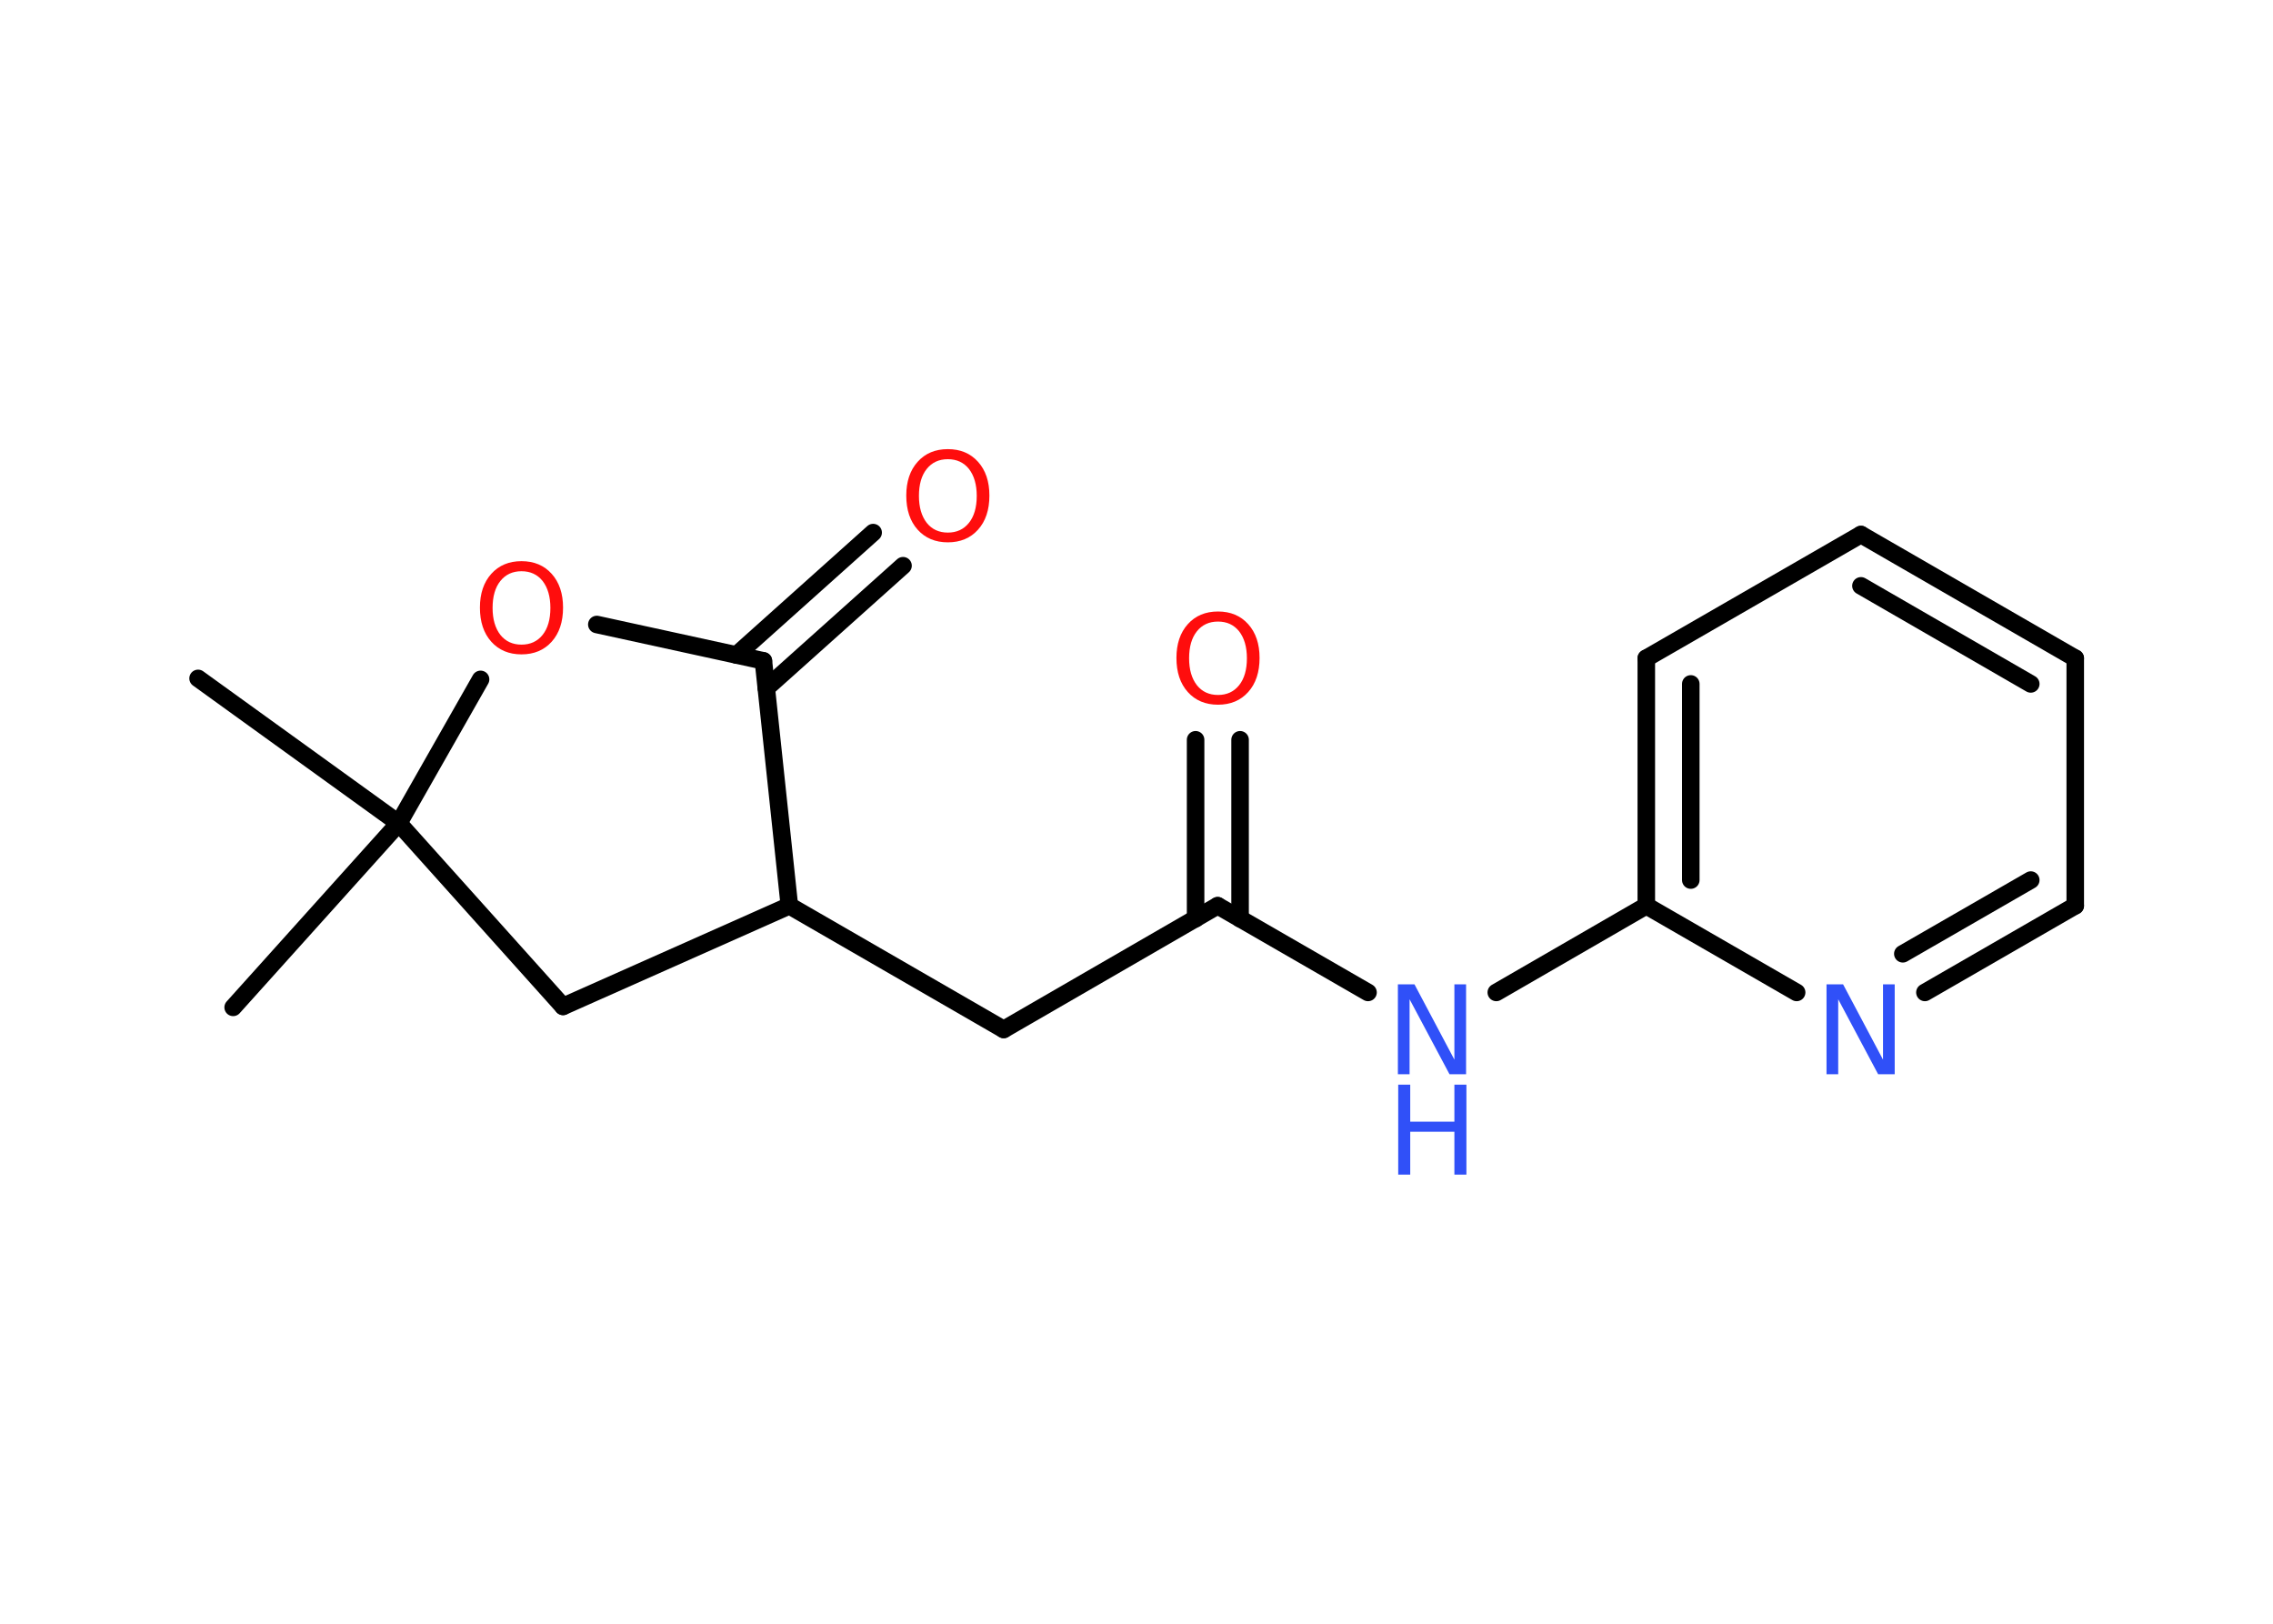 <?xml version='1.0' encoding='UTF-8'?>
<!DOCTYPE svg PUBLIC "-//W3C//DTD SVG 1.1//EN" "http://www.w3.org/Graphics/SVG/1.1/DTD/svg11.dtd">
<svg version='1.2' xmlns='http://www.w3.org/2000/svg' xmlns:xlink='http://www.w3.org/1999/xlink' width='70.0mm' height='50.0mm' viewBox='0 0 70.0 50.0'>
  <desc>Generated by the Chemistry Development Kit (http://github.com/cdk)</desc>
  <g stroke-linecap='round' stroke-linejoin='round' stroke='#000000' stroke-width='.54' fill='#FF0D0D'>
    <rect x='.0' y='.0' width='70.0' height='50.0' fill='#FFFFFF' stroke='none'/>
    <g id='mol1' class='mol'>
      <line id='mol1bnd1' class='bond' x1='6.1' y1='20.89' x2='12.28' y2='25.35'/>
      <line id='mol1bnd2' class='bond' x1='12.28' y1='25.35' x2='7.18' y2='31.02'/>
      <line id='mol1bnd3' class='bond' x1='12.28' y1='25.35' x2='17.34' y2='30.99'/>
      <line id='mol1bnd4' class='bond' x1='17.34' y1='30.99' x2='24.31' y2='27.89'/>
      <line id='mol1bnd5' class='bond' x1='24.31' y1='27.89' x2='30.91' y2='31.7'/>
      <line id='mol1bnd6' class='bond' x1='30.91' y1='31.7' x2='37.5' y2='27.89'/>
      <g id='mol1bnd7' class='bond'>
        <line x1='36.82' y1='28.29' x2='36.82' y2='22.78'/>
        <line x1='38.19' y1='28.29' x2='38.19' y2='22.78'/>
      </g>
      <line id='mol1bnd8' class='bond' x1='37.5' y1='27.89' x2='42.13' y2='30.56'/>
      <line id='mol1bnd9' class='bond' x1='46.08' y1='30.56' x2='50.7' y2='27.89'/>
      <g id='mol1bnd10' class='bond'>
        <line x1='50.7' y1='20.27' x2='50.7' y2='27.89'/>
        <line x1='52.07' y1='21.06' x2='52.07' y2='27.1'/>
      </g>
      <line id='mol1bnd11' class='bond' x1='50.7' y1='20.27' x2='57.31' y2='16.46'/>
      <g id='mol1bnd12' class='bond'>
        <line x1='63.91' y1='20.27' x2='57.31' y2='16.46'/>
        <line x1='62.54' y1='21.06' x2='57.31' y2='18.04'/>
      </g>
      <line id='mol1bnd13' class='bond' x1='63.91' y1='20.27' x2='63.91' y2='27.89'/>
      <g id='mol1bnd14' class='bond'>
        <line x1='59.28' y1='30.56' x2='63.91' y2='27.89'/>
        <line x1='58.6' y1='29.37' x2='62.54' y2='27.1'/>
      </g>
      <line id='mol1bnd15' class='bond' x1='50.7' y1='27.89' x2='55.33' y2='30.56'/>
      <line id='mol1bnd16' class='bond' x1='24.31' y1='27.89' x2='23.51' y2='20.35'/>
      <g id='mol1bnd17' class='bond'>
        <line x1='22.68' y1='20.17' x2='26.89' y2='16.4'/>
        <line x1='23.6' y1='21.19' x2='27.81' y2='17.42'/>
      </g>
      <line id='mol1bnd18' class='bond' x1='23.51' y1='20.35' x2='18.38' y2='19.23'/>
      <line id='mol1bnd19' class='bond' x1='12.28' y1='25.35' x2='14.8' y2='20.92'/>
      <path id='mol1atm8' class='atom' d='M37.51 19.14q-.41 .0 -.65 .3q-.24 .3 -.24 .83q.0 .52 .24 .83q.24 .3 .65 .3q.41 .0 .65 -.3q.24 -.3 .24 -.83q.0 -.52 -.24 -.83q-.24 -.3 -.65 -.3zM37.51 18.83q.58 .0 .93 .39q.35 .39 .35 1.04q.0 .66 -.35 1.05q-.35 .39 -.93 .39q-.58 .0 -.93 -.39q-.35 -.39 -.35 -1.05q.0 -.65 .35 -1.04q.35 -.39 .93 -.39z' stroke='none'/>
      <g id='mol1atm9' class='atom'>
        <path d='M43.06 30.31h.5l1.23 2.32v-2.32h.36v2.77h-.51l-1.23 -2.31v2.31h-.36v-2.77z' stroke='none' fill='#3050F8'/>
        <path d='M43.06 33.4h.37v1.14h1.36v-1.14h.37v2.77h-.37v-1.32h-1.36v1.32h-.37v-2.77z' stroke='none' fill='#3050F8'/>
      </g>
      <path id='mol1atm15' class='atom' d='M56.26 30.31h.5l1.23 2.32v-2.32h.36v2.77h-.51l-1.23 -2.31v2.31h-.36v-2.77z' stroke='none' fill='#3050F8'/>
      <path id='mol1atm17' class='atom' d='M29.19 14.14q-.41 .0 -.65 .3q-.24 .3 -.24 .83q.0 .52 .24 .83q.24 .3 .65 .3q.41 .0 .65 -.3q.24 -.3 .24 -.83q.0 -.52 -.24 -.83q-.24 -.3 -.65 -.3zM29.19 13.83q.58 .0 .93 .39q.35 .39 .35 1.04q.0 .66 -.35 1.05q-.35 .39 -.93 .39q-.58 .0 -.93 -.39q-.35 -.39 -.35 -1.05q.0 -.65 .35 -1.04q.35 -.39 .93 -.39z' stroke='none'/>
      <path id='mol1atm18' class='atom' d='M16.06 17.59q-.41 .0 -.65 .3q-.24 .3 -.24 .83q.0 .52 .24 .83q.24 .3 .65 .3q.41 .0 .65 -.3q.24 -.3 .24 -.83q.0 -.52 -.24 -.83q-.24 -.3 -.65 -.3zM16.06 17.28q.58 .0 .93 .39q.35 .39 .35 1.04q.0 .66 -.35 1.05q-.35 .39 -.93 .39q-.58 .0 -.93 -.39q-.35 -.39 -.35 -1.05q.0 -.65 .35 -1.04q.35 -.39 .93 -.39z' stroke='none'/>
    </g>
  </g>
</svg>
